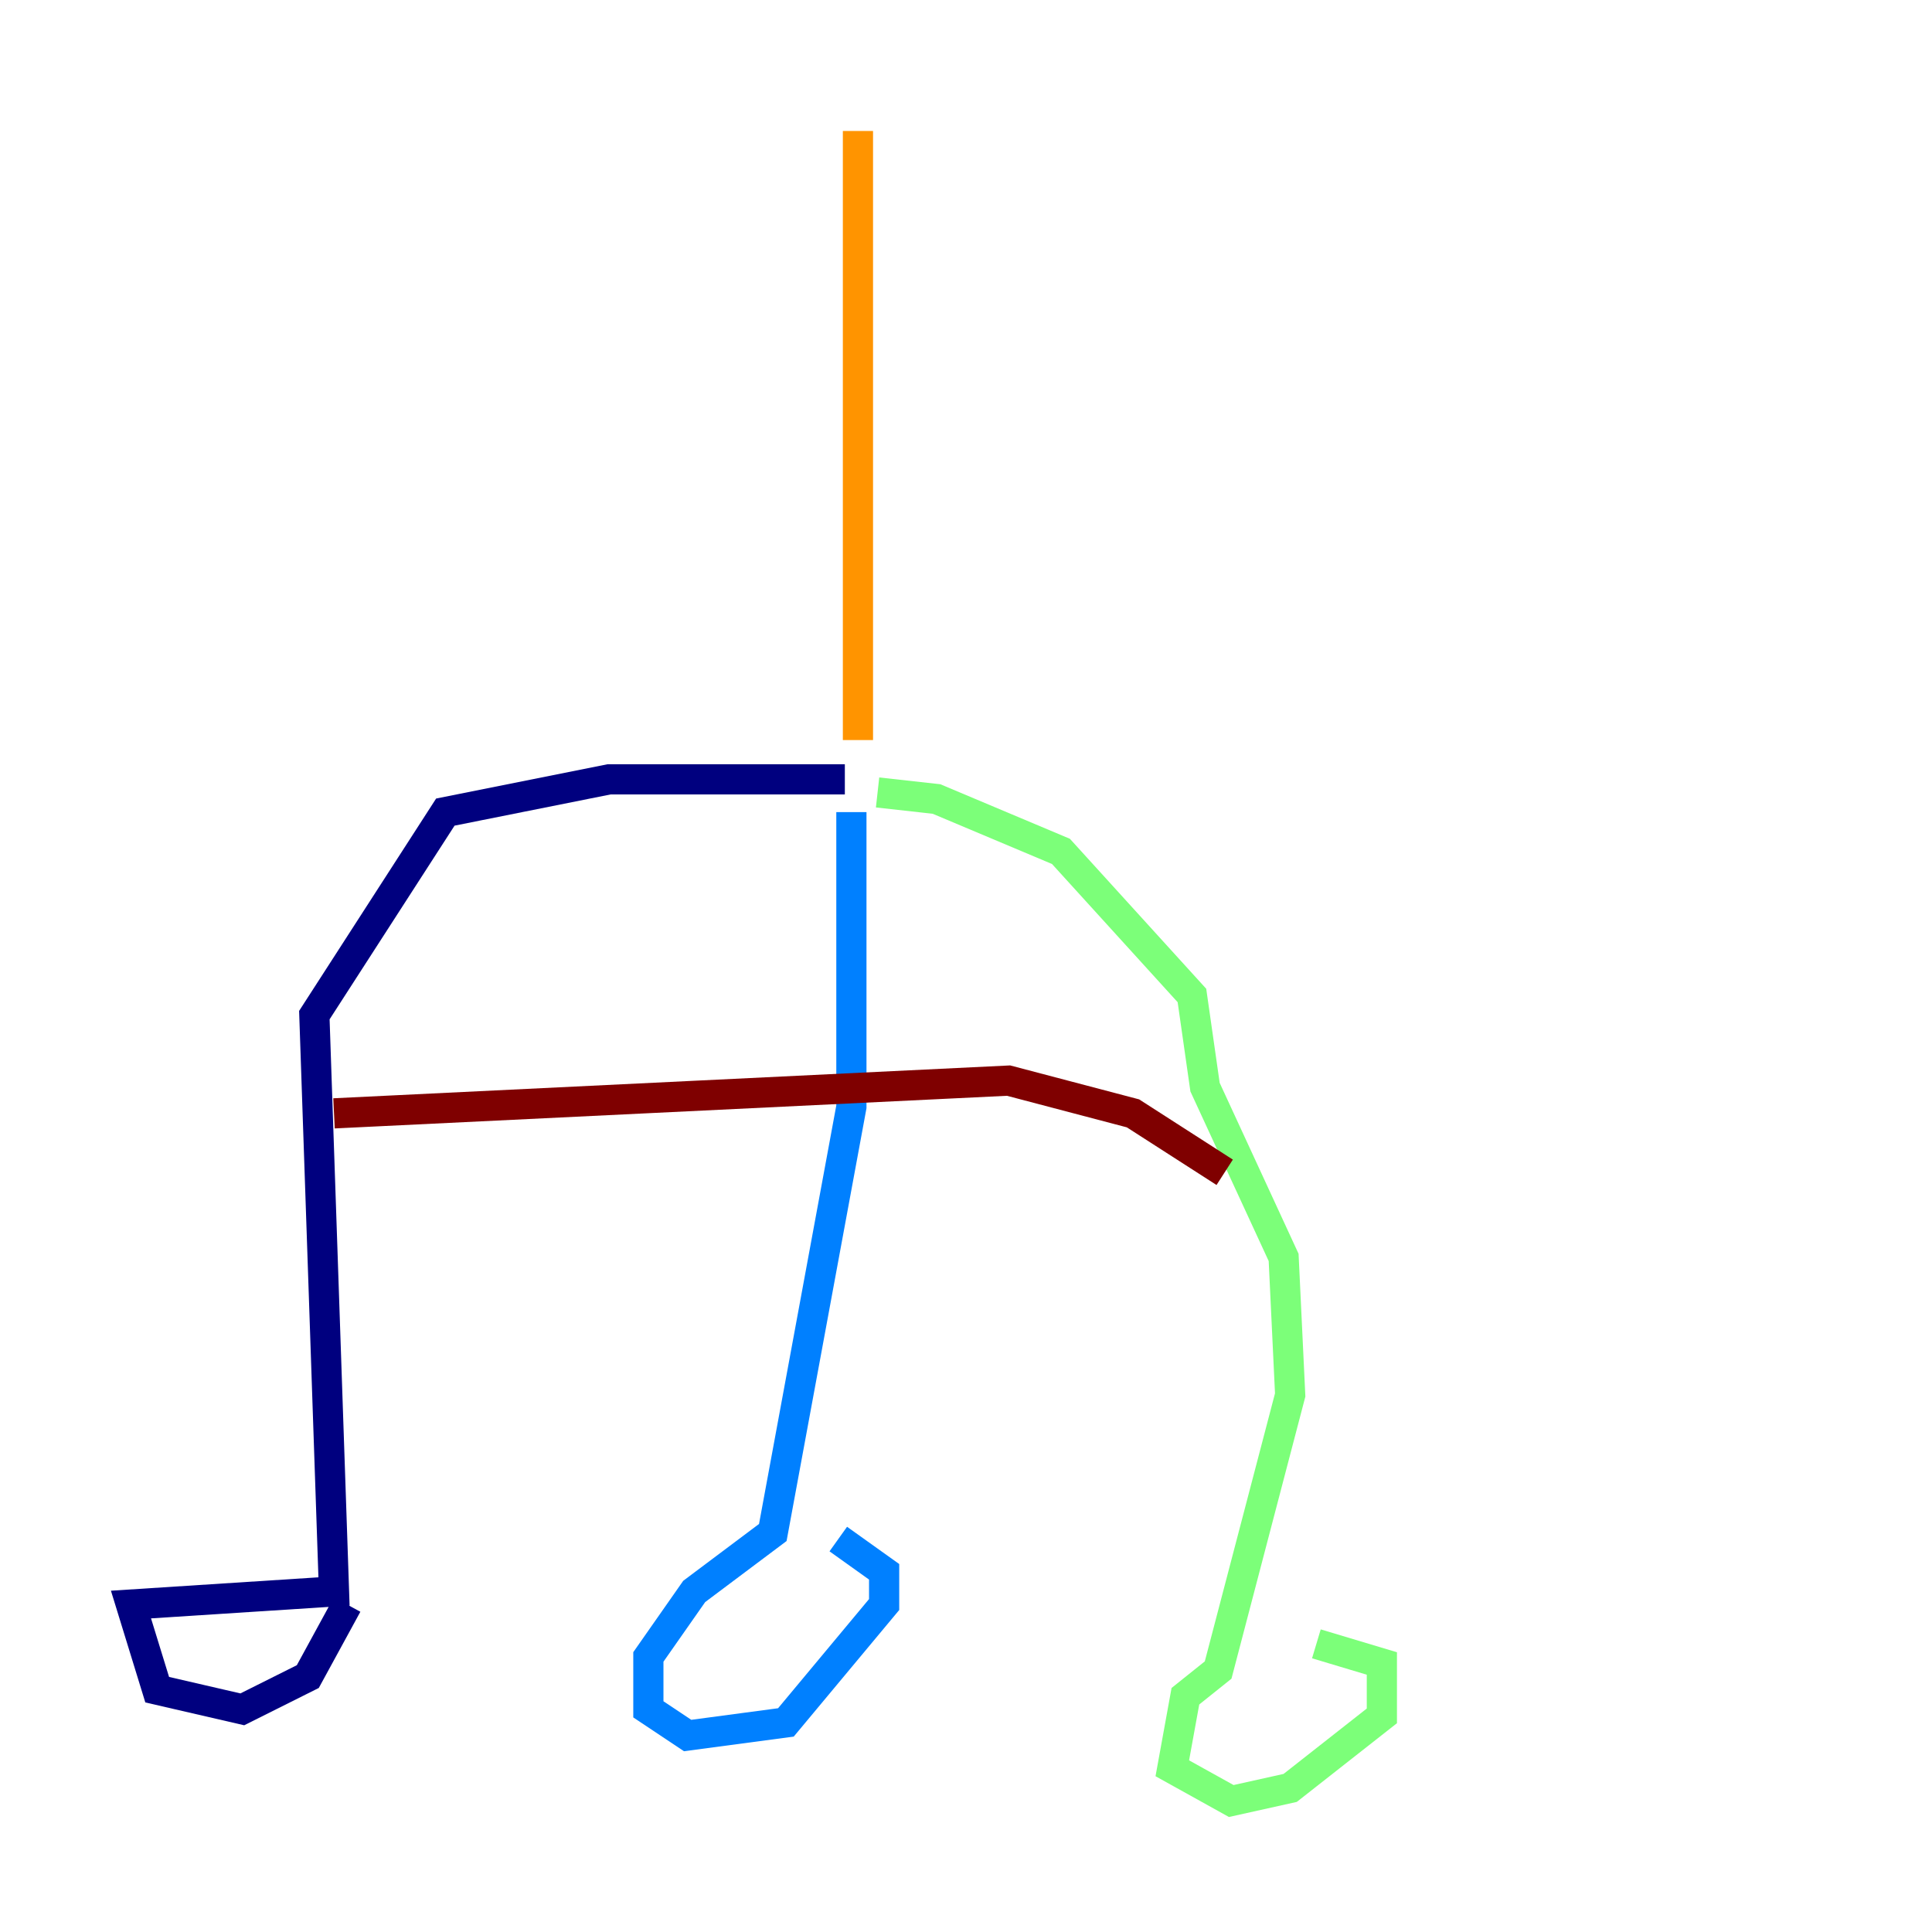 <?xml version="1.0" encoding="utf-8" ?>
<svg baseProfile="tiny" height="128" version="1.2" viewBox="0,0,128,128" width="128" xmlns="http://www.w3.org/2000/svg" xmlns:ev="http://www.w3.org/2001/xml-events" xmlns:xlink="http://www.w3.org/1999/xlink"><defs /><polyline fill="none" points="55.973,51.634 40.352,51.634 29.505,53.803 20.827,67.254 22.129,105.437 8.678,106.305 10.414,111.946 16.054,113.248 20.393,111.078 22.997,106.305" stroke="#00007f" stroke-width="2" /><polyline fill="none" points="56.407,53.803 56.407,73.329 51.2,101.532 45.993,105.437 42.956,109.776 42.956,113.248 45.559,114.983 52.068,114.115 58.576,106.305 58.576,104.136 55.539,101.966" stroke="#0080ff" stroke-width="2" /><polyline fill="none" points="58.142,52.502 62.047,52.936 70.291,56.407 78.969,65.953 79.837,72.027 85.044,83.308 85.478,92.42 80.705,110.644 78.536,112.38 77.668,117.153 81.573,119.322 85.478,118.454 91.552,113.681 91.552,110.21 87.214,108.909" stroke="#7cff79" stroke-width="2" /><polyline fill="none" points="56.841,49.031 56.841,8.678" stroke="#ff9400" stroke-width="2" /><polyline fill="none" points="22.129,73.763 66.82,71.593 75.064,73.763 81.139,77.668" stroke="#7f0000" stroke-width="2" /></svg>